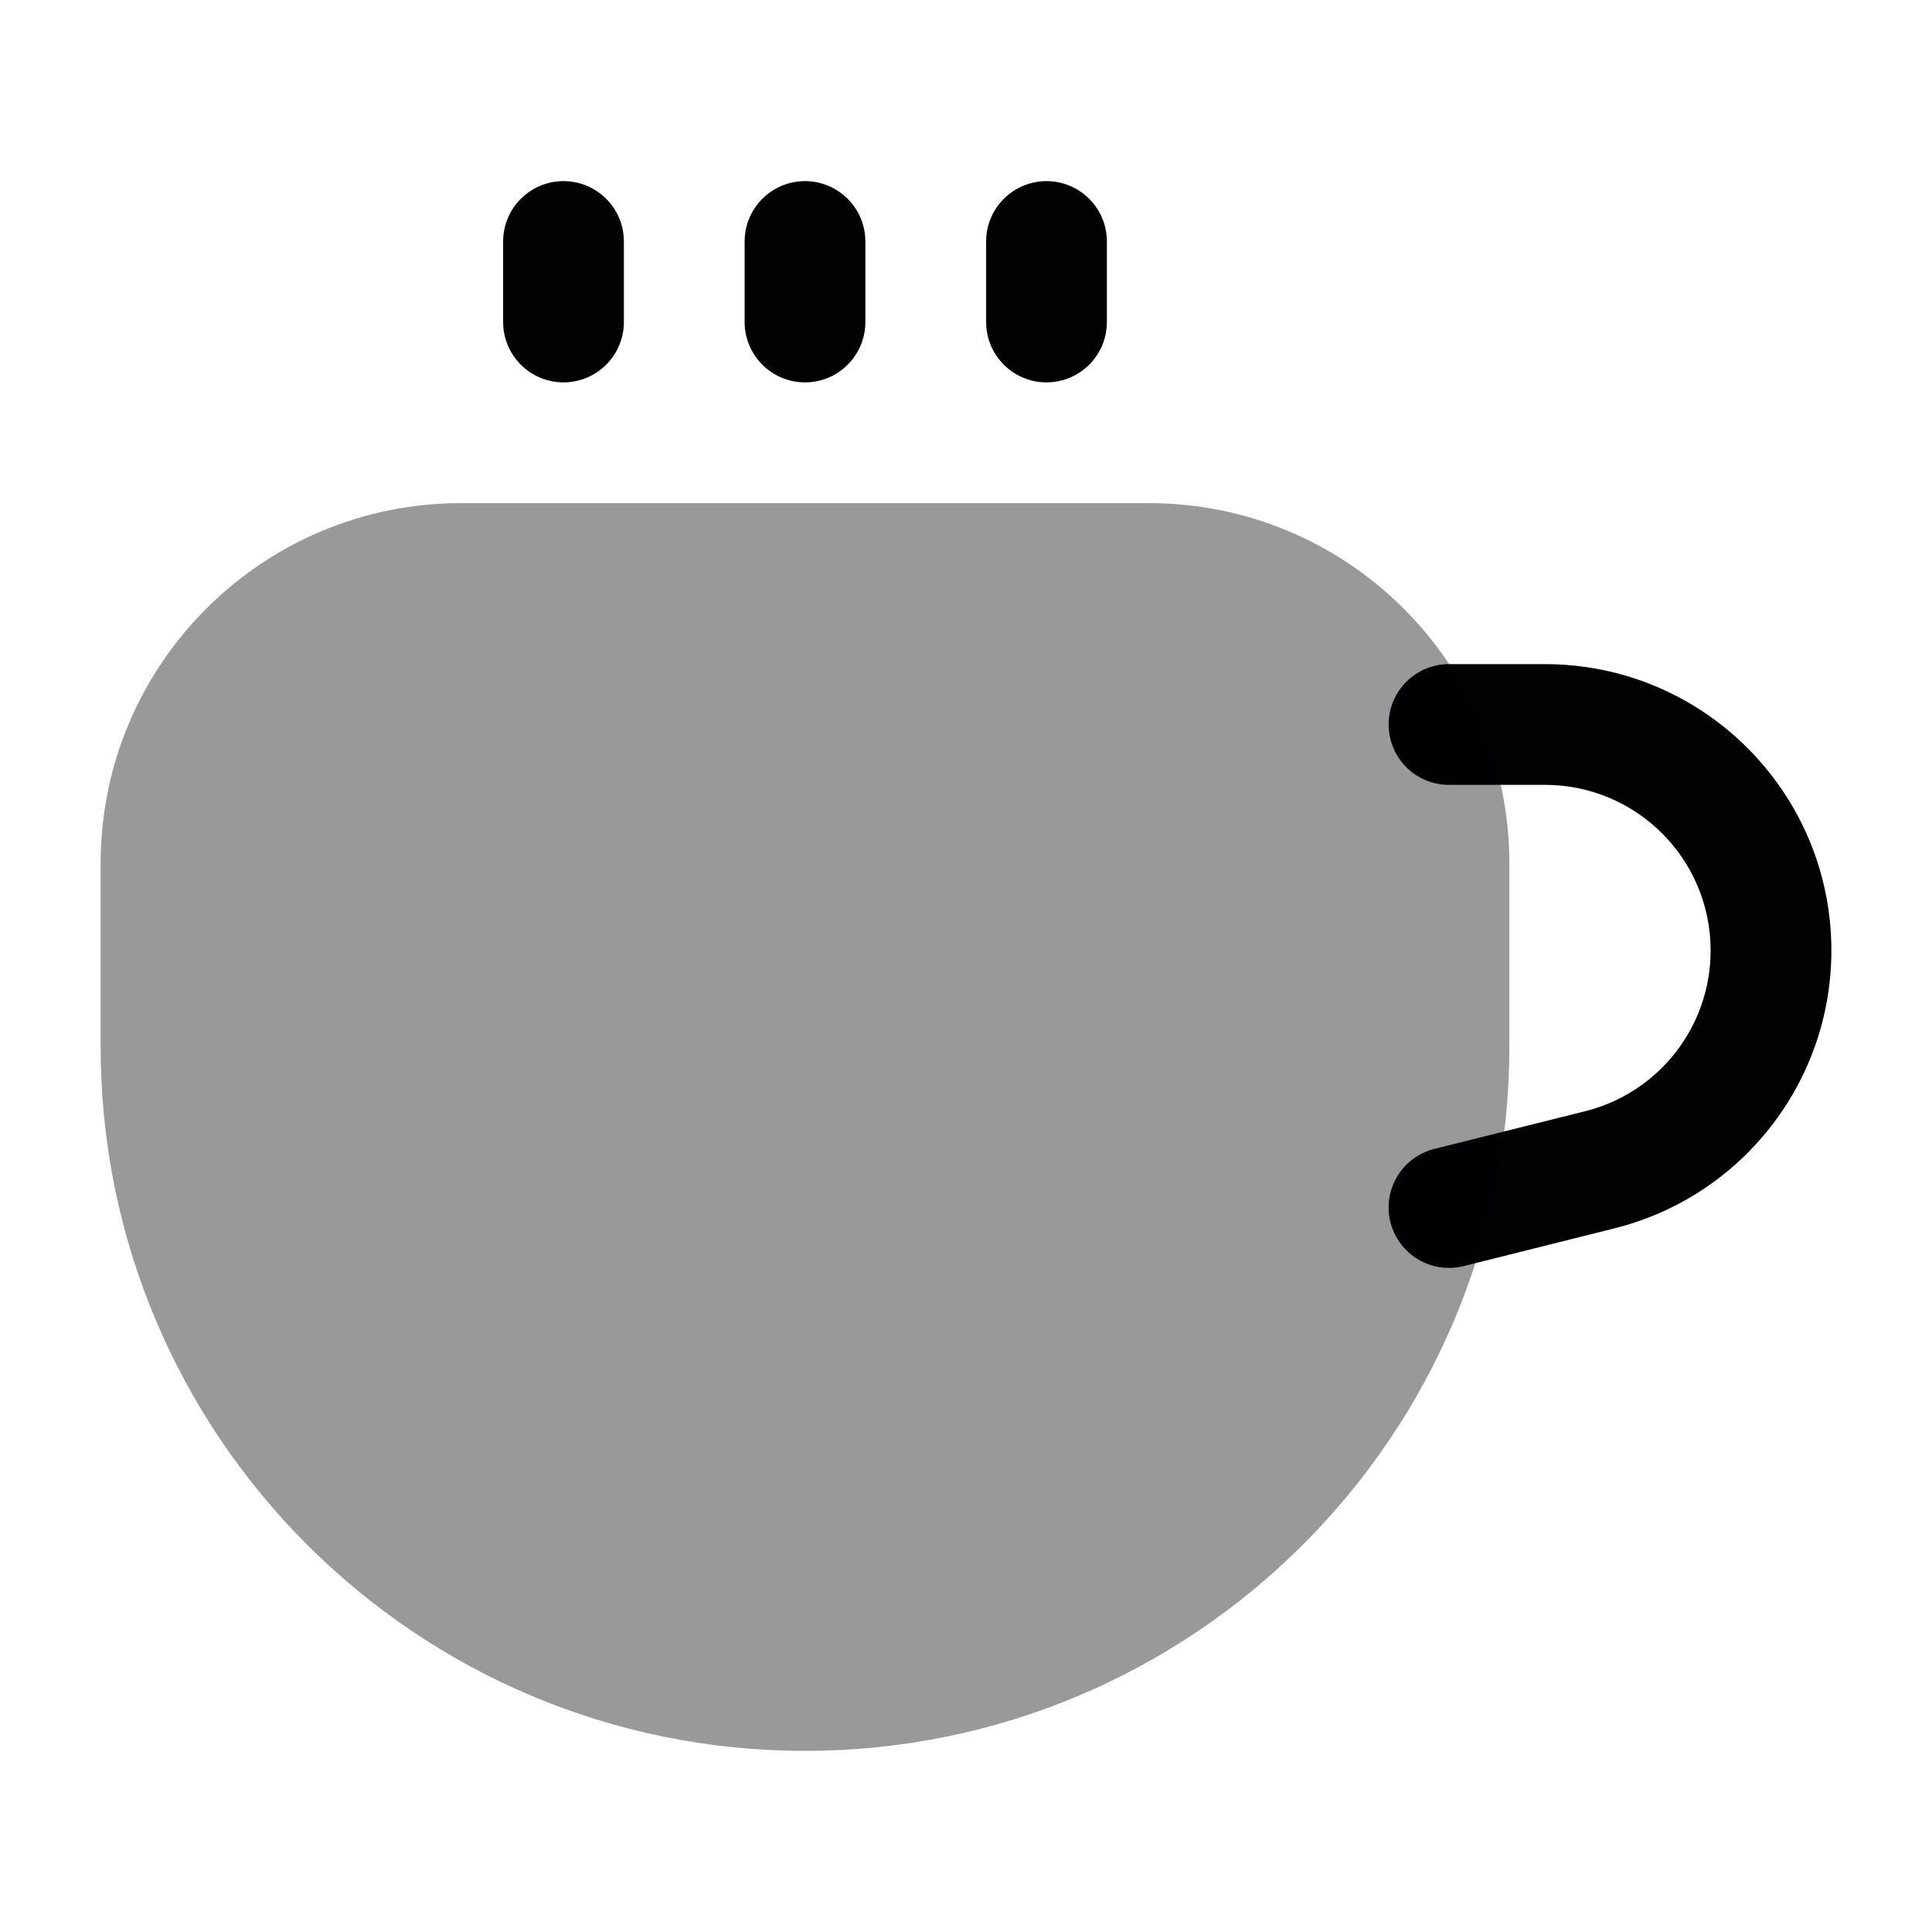 <svg width="24" height="24" viewBox="0 0 24 24" fill="none" xmlns="http://www.w3.org/2000/svg">
<path fill-rule="evenodd" clip-rule="evenodd" d="M17.25 9C17.25 8.586 17.586 8.25 18 8.25H19.192C21.157 8.25 22.75 9.843 22.75 11.808C22.75 13.44 21.639 14.863 20.055 15.259L18.182 15.728C17.78 15.828 17.373 15.584 17.272 15.182C17.172 14.78 17.416 14.373 17.818 14.272L19.691 13.804C20.607 13.575 21.25 12.752 21.25 11.808C21.25 10.671 20.329 9.75 19.192 9.75H18C17.586 9.75 17.25 9.414 17.25 9Z" fill="#020203"/>
<path opacity="0.4" d="M1.25 13V10.728C1.25 8.255 3.255 6.25 5.728 6.25H14.272C16.745 6.25 18.75 8.255 18.75 10.728V13C18.75 17.832 14.832 21.75 10 21.75C5.168 21.75 1.25 17.832 1.25 13Z" fill="#020203"/>
<path fill-rule="evenodd" clip-rule="evenodd" d="M7 2.25C7.414 2.25 7.75 2.586 7.75 3L7.75 4C7.75 4.414 7.414 4.75 7 4.75C6.586 4.75 6.25 4.414 6.25 4L6.25 3C6.25 2.586 6.586 2.25 7 2.25Z" fill="#020203"/>
<path fill-rule="evenodd" clip-rule="evenodd" d="M10 2.25C10.414 2.25 10.75 2.586 10.75 3L10.75 4C10.75 4.414 10.414 4.75 10 4.75C9.586 4.75 9.25 4.414 9.25 4L9.25 3C9.25 2.586 9.586 2.25 10 2.25Z" fill="#020203"/>
<path fill-rule="evenodd" clip-rule="evenodd" d="M13 2.25C13.414 2.25 13.75 2.586 13.75 3L13.75 4C13.75 4.414 13.414 4.75 13 4.75C12.586 4.75 12.25 4.414 12.25 4L12.25 3C12.25 2.586 12.586 2.25 13 2.25Z" fill="#020203"/>
</svg>
